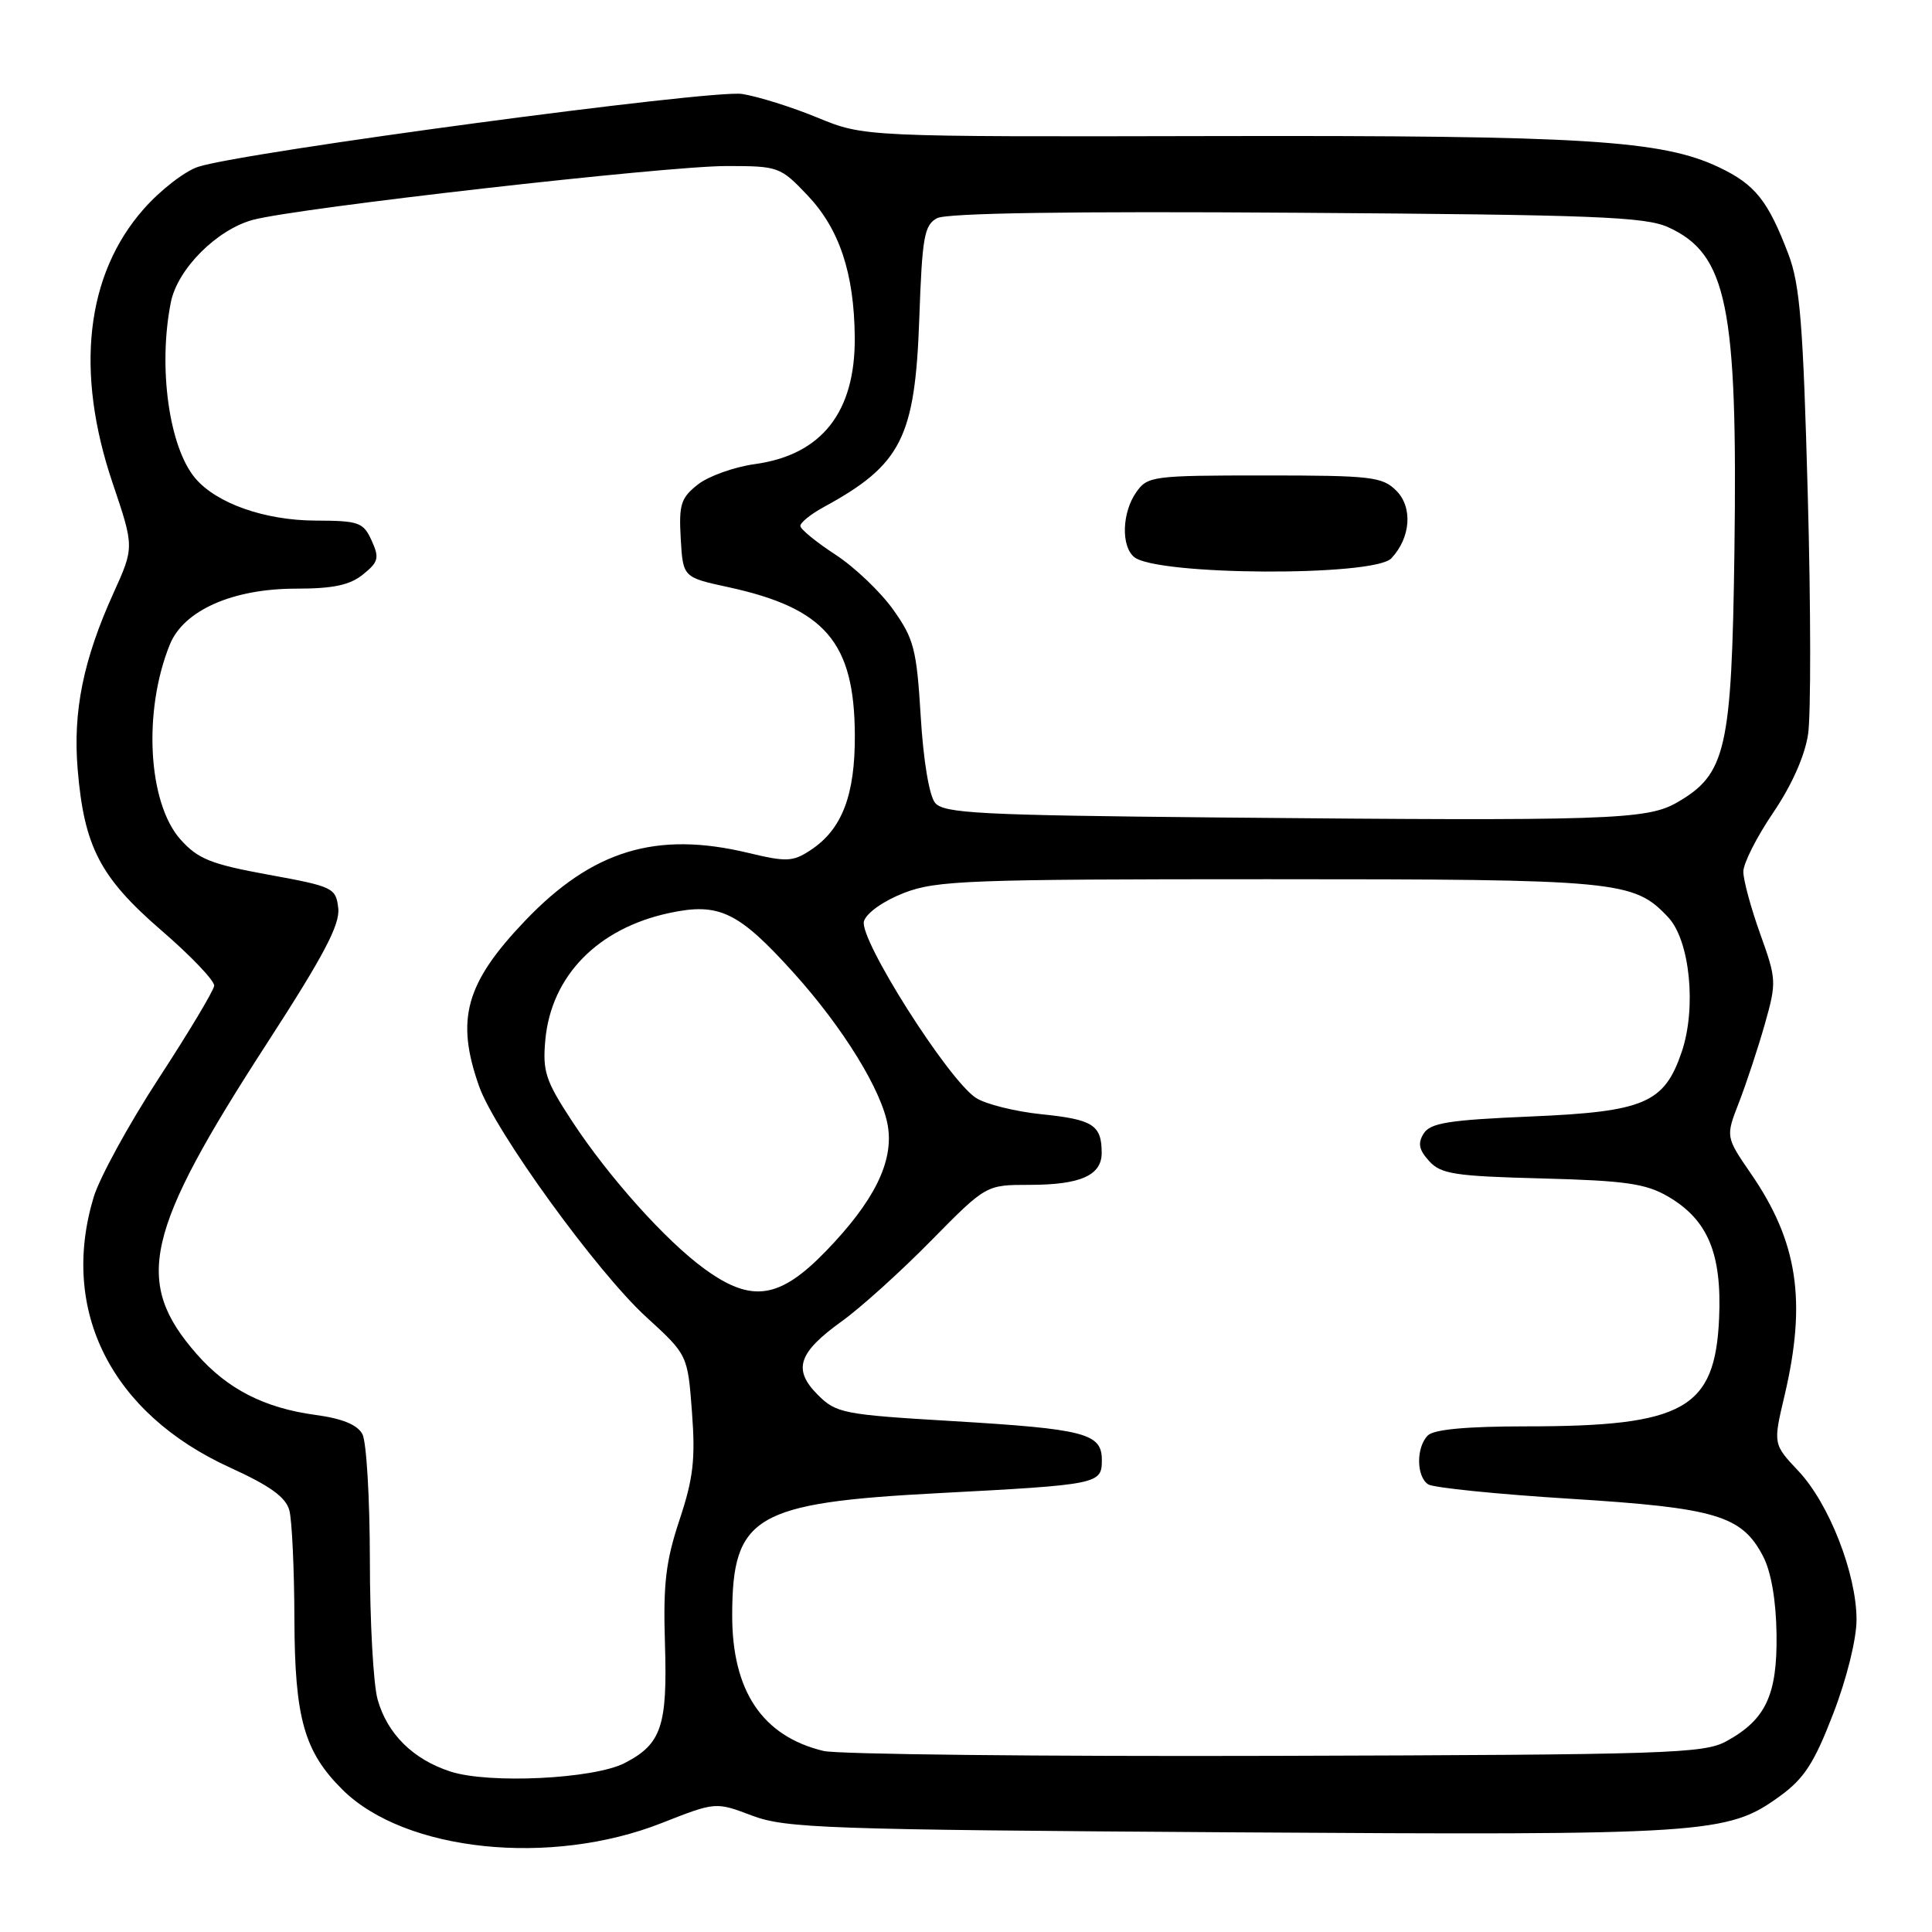 <?xml version="1.0" encoding="UTF-8" standalone="no"?>
<!DOCTYPE svg PUBLIC "-//W3C//DTD SVG 1.1//EN" "http://www.w3.org/Graphics/SVG/1.1/DTD/svg11.dtd" >
<svg xmlns="http://www.w3.org/2000/svg" xmlns:xlink="http://www.w3.org/1999/xlink" version="1.1" viewBox="0 0 256 256">
 <g >
 <path fill="currentColor"
d=" M 87.66 241.57 C 94.83 238.75 94.83 238.75 99.66 240.58 C 104.10 242.25 109.35 242.44 163.00 242.79 C 226.33 243.20 228.90 243.03 235.83 238.01 C 239.06 235.67 240.39 233.62 242.90 227.10 C 244.70 222.45 246.00 217.19 246.00 214.62 C 246.00 208.54 242.37 199.24 238.31 194.93 C 234.94 191.35 234.94 191.35 236.46 184.93 C 239.41 172.40 238.22 164.54 232.01 155.52 C 228.65 150.63 228.65 150.63 230.43 146.06 C 231.40 143.55 232.94 138.90 233.84 135.73 C 235.42 130.14 235.40 129.77 233.23 123.73 C 232.00 120.30 231.00 116.60 231.00 115.50 C 231.00 114.40 232.78 110.89 234.95 107.69 C 237.41 104.07 239.15 100.16 239.58 97.29 C 239.96 94.76 239.95 80.50 239.54 65.61 C 238.93 42.97 238.51 37.74 236.98 33.70 C 234.27 26.58 232.58 24.46 227.80 22.18 C 220.24 18.57 209.90 17.93 161.00 18.03 C 114.50 18.13 114.50 18.13 108.33 15.59 C 104.94 14.19 100.44 12.78 98.33 12.45 C 94.38 11.83 32.38 20.13 26.27 22.10 C 24.50 22.67 21.23 25.20 19.02 27.72 C 11.37 36.41 9.92 49.23 14.92 64.00 C 17.79 72.50 17.79 72.50 15.04 78.58 C 11.04 87.40 9.65 94.24 10.29 101.93 C 11.15 112.21 13.26 116.26 21.39 123.29 C 25.30 126.66 28.44 129.96 28.38 130.62 C 28.31 131.27 25.01 136.79 21.04 142.87 C 17.07 148.96 13.19 156.05 12.41 158.63 C 7.88 173.67 14.75 187.29 30.48 194.46 C 35.79 196.88 37.87 198.38 38.34 200.13 C 38.69 201.43 38.99 207.90 39.01 214.50 C 39.05 227.67 40.30 232.11 45.40 237.16 C 53.68 245.35 72.95 247.36 87.66 241.57 Z  M 59.69 234.74 C 54.72 233.13 51.30 229.73 50.03 225.17 C 49.47 223.15 49.01 214.83 49.01 206.68 C 49.00 198.54 48.56 191.04 48.02 190.03 C 47.35 188.78 45.35 187.96 41.77 187.48 C 35.02 186.56 30.14 184.06 26.09 179.45 C 17.66 169.85 19.14 163.31 35.43 138.16 C 42.91 126.61 45.07 122.51 44.82 120.34 C 44.51 117.64 44.16 117.47 35.56 115.90 C 27.94 114.51 26.23 113.82 23.92 111.24 C 19.59 106.39 18.93 94.19 22.51 85.39 C 24.35 80.87 30.84 78.00 39.20 78.00 C 44.15 78.00 46.35 77.53 48.10 76.12 C 50.16 74.46 50.29 73.93 49.24 71.62 C 48.14 69.20 47.56 69.00 41.77 68.98 C 35.08 68.95 28.72 66.71 25.89 63.39 C 22.40 59.28 20.92 48.66 22.64 40.05 C 23.52 35.64 28.73 30.42 33.52 29.13 C 39.47 27.54 88.18 22.00 96.27 22.00 C 103.14 22.00 103.40 22.09 106.99 25.87 C 111.22 30.32 113.18 36.19 113.26 44.66 C 113.35 54.61 108.89 60.28 100.00 61.50 C 97.27 61.88 93.88 63.09 92.47 64.20 C 90.22 65.97 89.94 66.85 90.20 71.36 C 90.50 76.50 90.50 76.50 96.50 77.80 C 109.33 80.59 113.20 85.09 113.27 97.34 C 113.32 105.37 111.57 109.93 107.37 112.67 C 105.06 114.19 104.20 114.23 99.14 113.01 C 86.96 110.09 78.49 112.66 69.56 122.02 C 61.68 130.28 60.35 135.07 63.48 143.93 C 65.57 149.87 79.12 168.57 85.63 174.51 C 91.12 179.53 91.12 179.53 91.69 187.11 C 92.16 193.34 91.87 195.89 90.04 201.39 C 88.22 206.86 87.86 209.86 88.11 217.79 C 88.45 228.72 87.65 231.09 82.78 233.61 C 78.70 235.72 64.81 236.40 59.69 234.74 Z  M 109.12 232.01 C 101.02 230.06 97.00 224.07 97.02 214.00 C 97.04 200.89 100.01 199.13 124.33 197.85 C 145.63 196.73 146.00 196.65 146.00 193.46 C 146.00 189.92 143.79 189.35 126.18 188.30 C 111.72 187.44 110.80 187.26 108.36 184.82 C 105.02 181.47 105.75 179.24 111.55 175.07 C 114.03 173.29 119.35 168.49 123.36 164.41 C 130.66 157.00 130.66 157.00 136.39 157.00 C 143.19 157.00 146.01 155.74 145.98 152.71 C 145.96 149.07 144.81 148.34 138.07 147.65 C 134.53 147.29 130.59 146.31 129.31 145.47 C 125.60 143.04 113.76 124.34 114.48 122.06 C 114.83 120.95 117.09 119.36 119.80 118.31 C 124.08 116.66 128.37 116.50 168.00 116.50 C 214.58 116.50 216.47 116.68 221.04 121.54 C 223.93 124.61 224.82 133.56 222.83 139.40 C 220.52 146.18 217.90 147.30 202.86 147.94 C 191.99 148.40 189.53 148.79 188.65 150.19 C 187.84 151.48 188.01 152.35 189.36 153.84 C 190.92 155.57 192.75 155.85 204.32 156.15 C 215.35 156.44 218.07 156.83 221.00 158.53 C 226.29 161.61 228.17 166.07 227.79 174.69 C 227.25 186.70 223.15 189.00 202.26 189.00 C 194.37 189.00 190.00 189.40 189.20 190.20 C 187.63 191.77 187.66 195.66 189.25 196.69 C 189.94 197.13 198.38 197.99 208.00 198.59 C 227.43 199.80 230.82 200.81 233.64 206.26 C 234.69 208.30 235.34 212.08 235.40 216.54 C 235.51 224.59 233.98 227.87 228.74 230.73 C 225.76 232.36 220.99 232.51 169.00 232.66 C 137.93 232.75 110.98 232.46 109.12 232.01 Z  M 93.40 168.17 C 88.25 164.45 80.63 155.94 75.76 148.50 C 72.28 143.19 71.88 141.96 72.26 137.78 C 73.05 129.31 79.20 123.01 88.67 120.98 C 95.27 119.56 97.84 120.79 105.14 128.88 C 111.74 136.19 116.90 144.58 117.65 149.23 C 118.42 153.95 115.82 159.18 109.47 165.75 C 103.30 172.13 99.62 172.68 93.40 168.17 Z  M 161.36 108.32 C 129.86 108.02 125.06 107.77 123.91 106.39 C 123.13 105.45 122.35 100.79 122.00 94.93 C 121.46 86.02 121.10 84.64 118.35 80.78 C 116.68 78.43 113.24 75.15 110.71 73.50 C 108.18 71.85 106.08 70.14 106.05 69.70 C 106.02 69.27 107.41 68.14 109.13 67.20 C 119.44 61.59 121.25 58.01 121.81 42.22 C 122.19 31.36 122.47 29.82 124.17 28.91 C 125.45 28.23 141.67 27.98 171.80 28.19 C 211.27 28.46 217.98 28.72 221.05 30.11 C 228.85 33.66 230.26 40.57 229.82 73.05 C 229.46 99.36 228.72 102.59 222.20 106.34 C 218.22 108.64 213.09 108.80 161.36 108.32 Z  M 184.36 73.98 C 186.93 71.25 187.22 67.22 185.02 65.02 C 183.17 63.17 181.71 63.00 167.56 63.00 C 152.73 63.00 152.05 63.09 150.56 65.22 C 148.67 67.91 148.53 72.36 150.28 73.81 C 153.24 76.27 182.07 76.42 184.36 73.98 Z "/>
</g>
</svg>